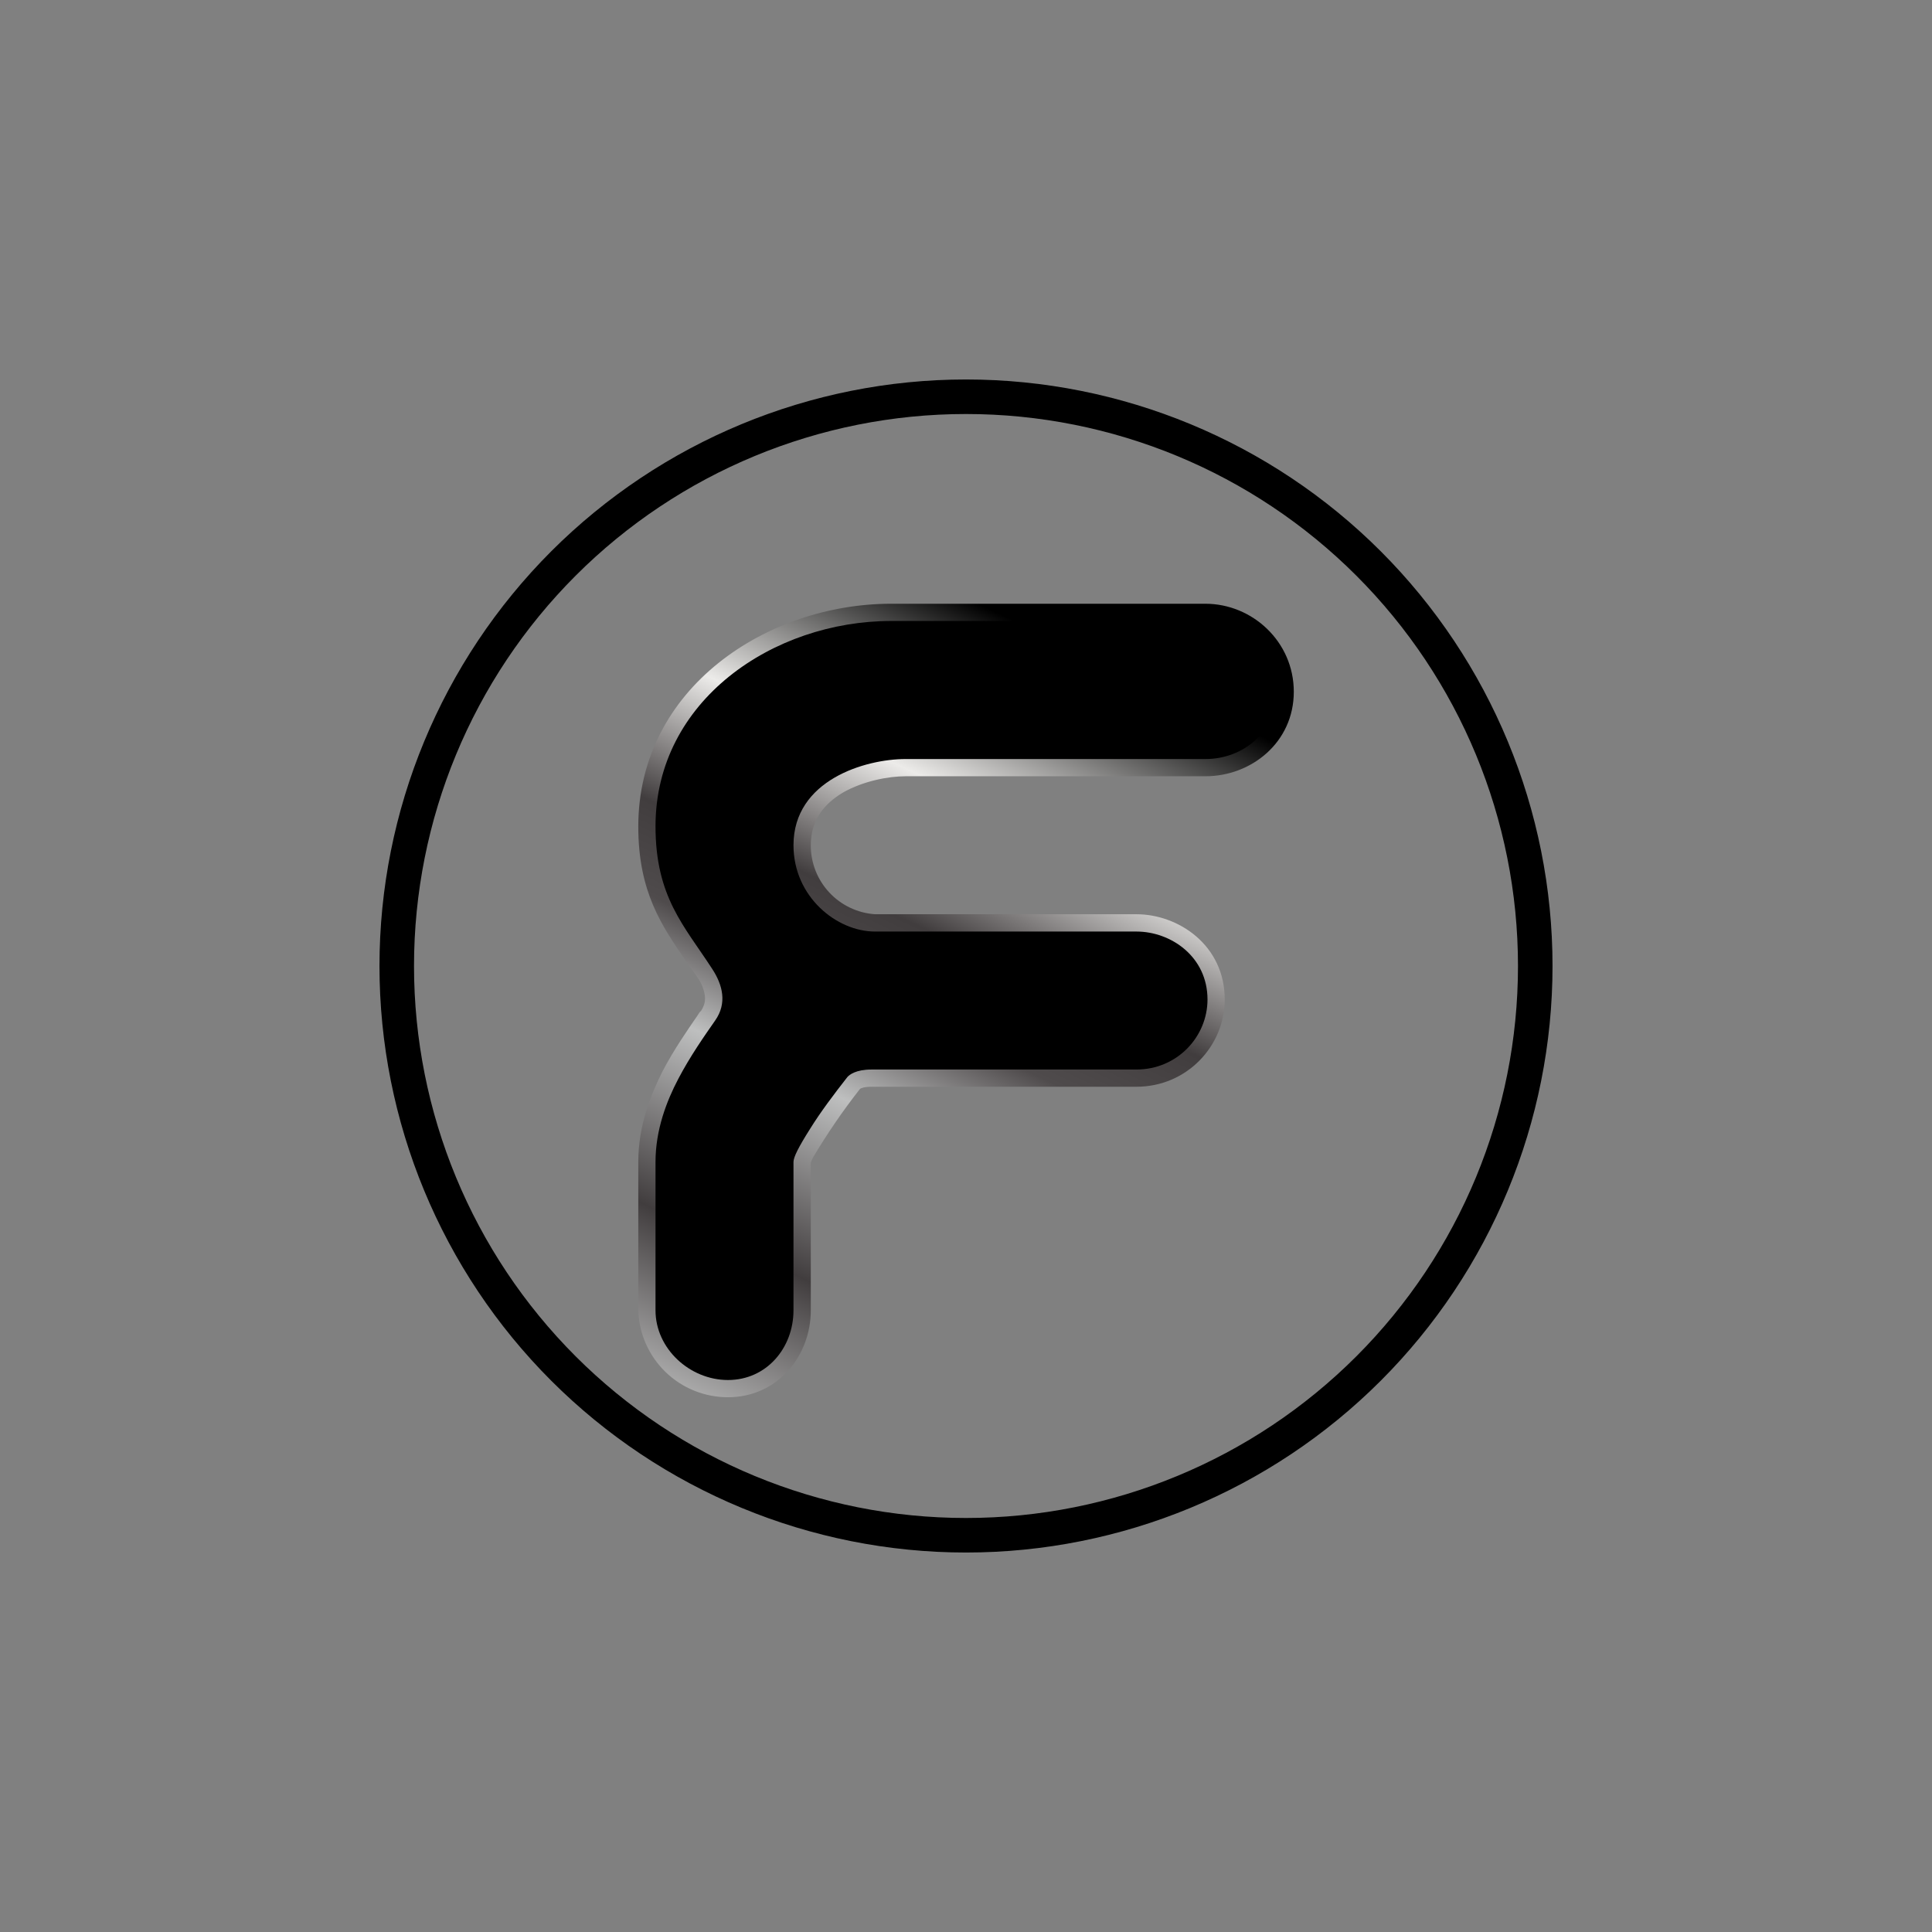 <svg width="24" height="24" viewBox="0 0 24 24" fill="none" xmlns="http://www.w3.org/2000/svg">
<rect x="0" y="0" width="24" height="24" fill="#808080" stroke="none"/>
<path d="M7.929 10.269C7.929 8.541 9.536 7.5 11.07 7.5H14.974C15.557 7.5 16.072 7.971 16.072 8.593C16.072 9.223 15.544 9.643 14.974 9.643H11.25C11.032 9.643 10.723 9.703 10.474 9.844C10.234 9.986 10.072 10.191 10.072 10.5C10.071 10.717 10.153 10.927 10.301 11.086C10.449 11.245 10.652 11.342 10.869 11.357H14.117C14.636 11.357 15.214 11.739 15.214 12.416C15.214 12.994 14.743 13.5 14.117 13.5H10.826C10.736 13.5 10.697 13.517 10.684 13.526C10.47 13.798 10.274 14.085 10.097 14.383L10.072 14.443V16.277C10.072 16.843 9.66 17.357 9.043 17.357C8.753 17.357 8.475 17.245 8.267 17.043C8.059 16.841 7.938 16.567 7.929 16.277V14.434C7.929 13.984 8.083 13.599 8.233 13.303C8.37 13.041 8.542 12.793 8.666 12.613C8.679 12.591 8.692 12.57 8.709 12.557C8.752 12.489 8.764 12.429 8.756 12.369C8.745 12.29 8.715 12.215 8.67 12.15L8.516 11.931C8.224 11.503 7.929 11.083 7.929 10.269ZM11.07 7.929C9.682 7.929 8.357 8.859 8.357 10.269C8.357 10.941 8.576 11.259 8.863 11.674L9.026 11.914C9.103 12.034 9.167 12.171 9.184 12.326C9.202 12.484 9.163 12.647 9.056 12.797L9.022 12.857C8.893 13.037 8.739 13.264 8.614 13.5C8.477 13.766 8.357 14.083 8.357 14.434V16.277C8.357 16.629 8.679 16.929 9.043 16.929C9.386 16.929 9.643 16.646 9.643 16.277V14.434C9.643 14.383 9.656 14.34 9.664 14.306L9.716 14.194C9.75 14.117 9.806 14.023 9.879 13.907C10.02 13.684 10.192 13.461 10.354 13.247C10.432 13.149 10.59 13.071 10.826 13.071H14.117C14.503 13.071 14.786 12.763 14.786 12.416C14.786 12.03 14.46 11.786 14.117 11.786H10.869C10.538 11.771 10.225 11.629 9.997 11.39C9.768 11.15 9.642 10.831 9.643 10.5C9.643 10.289 9.7 10.082 9.809 9.902C9.918 9.721 10.074 9.574 10.26 9.476C10.563 9.307 10.903 9.217 11.25 9.214H14.979C15.347 9.214 15.643 8.953 15.643 8.593C15.643 8.22 15.334 7.929 14.974 7.929H11.07Z" fill="url(#paint0_linear_31_10290)"/>
<path d="M11.07 7.714H14.975C15.446 7.714 15.857 8.096 15.857 8.593C15.857 9.086 15.446 9.429 14.975 9.429H11.25C10.749 9.429 9.857 9.69 9.857 10.5C9.857 11.143 10.397 11.572 10.869 11.572H14.117C14.546 11.572 15 11.884 15 12.416C15 12.879 14.623 13.286 14.117 13.286H10.826C10.633 13.286 10.552 13.35 10.526 13.38C10.359 13.594 10.196 13.809 10.063 14.023C9.922 14.246 9.857 14.374 9.857 14.434V16.277C9.857 16.744 9.523 17.143 9.043 17.143C8.572 17.143 8.143 16.757 8.143 16.277V14.434C8.143 14.036 8.28 13.68 8.426 13.402C8.572 13.123 8.752 12.866 8.884 12.677C9.034 12.463 8.979 12.236 8.846 12.034C8.499 11.499 8.143 11.143 8.143 10.264C8.143 8.7 9.609 7.714 11.07 7.714Z" fill="black"/>
<path fill-rule="evenodd" clip-rule="evenodd" d="M12 18.857C13.819 18.857 15.563 18.135 16.849 16.849C18.135 15.563 18.857 13.819 18.857 12C18.857 10.181 18.135 8.437 16.849 7.151C15.563 5.865 13.819 5.143 12 5.143C10.181 5.143 8.437 5.865 7.151 7.151C5.865 8.437 5.143 10.181 5.143 12C5.143 13.819 5.865 15.563 7.151 16.849C8.437 18.135 10.181 18.857 12 18.857ZM12 19.286C13.932 19.286 15.786 18.518 17.152 17.152C18.518 15.786 19.286 13.932 19.286 12C19.286 10.068 18.518 8.215 17.152 6.848C15.786 5.482 13.932 4.714 12 4.714C10.068 4.714 8.215 5.482 6.848 6.848C5.482 8.215 4.714 10.068 4.714 12C4.714 13.932 5.482 15.786 6.848 17.152C8.215 18.518 10.068 19.286 12 19.286Z" fill="black"/>
<defs>
<linearGradient id="paint0_linear_31_10290" x1="12.857" y1="7.714" x2="8.357" y2="17.357" gradientUnits="userSpaceOnUse">
<stop offset="0.01"/>
<stop offset="0.22" stop-color="#ECEBE9"/>
<stop offset="0.38" stop-color="#413D3E"/>
<stop offset="0.48" stop-color="#4F4B4C"/>
<stop offset="0.6" stop-color="#BEBFBF"/>
<stop offset="0.81" stop-color="#413D3E"/>
<stop offset="1" stop-color="#B3B3B3"/>
</linearGradient>
</defs>
</svg>
